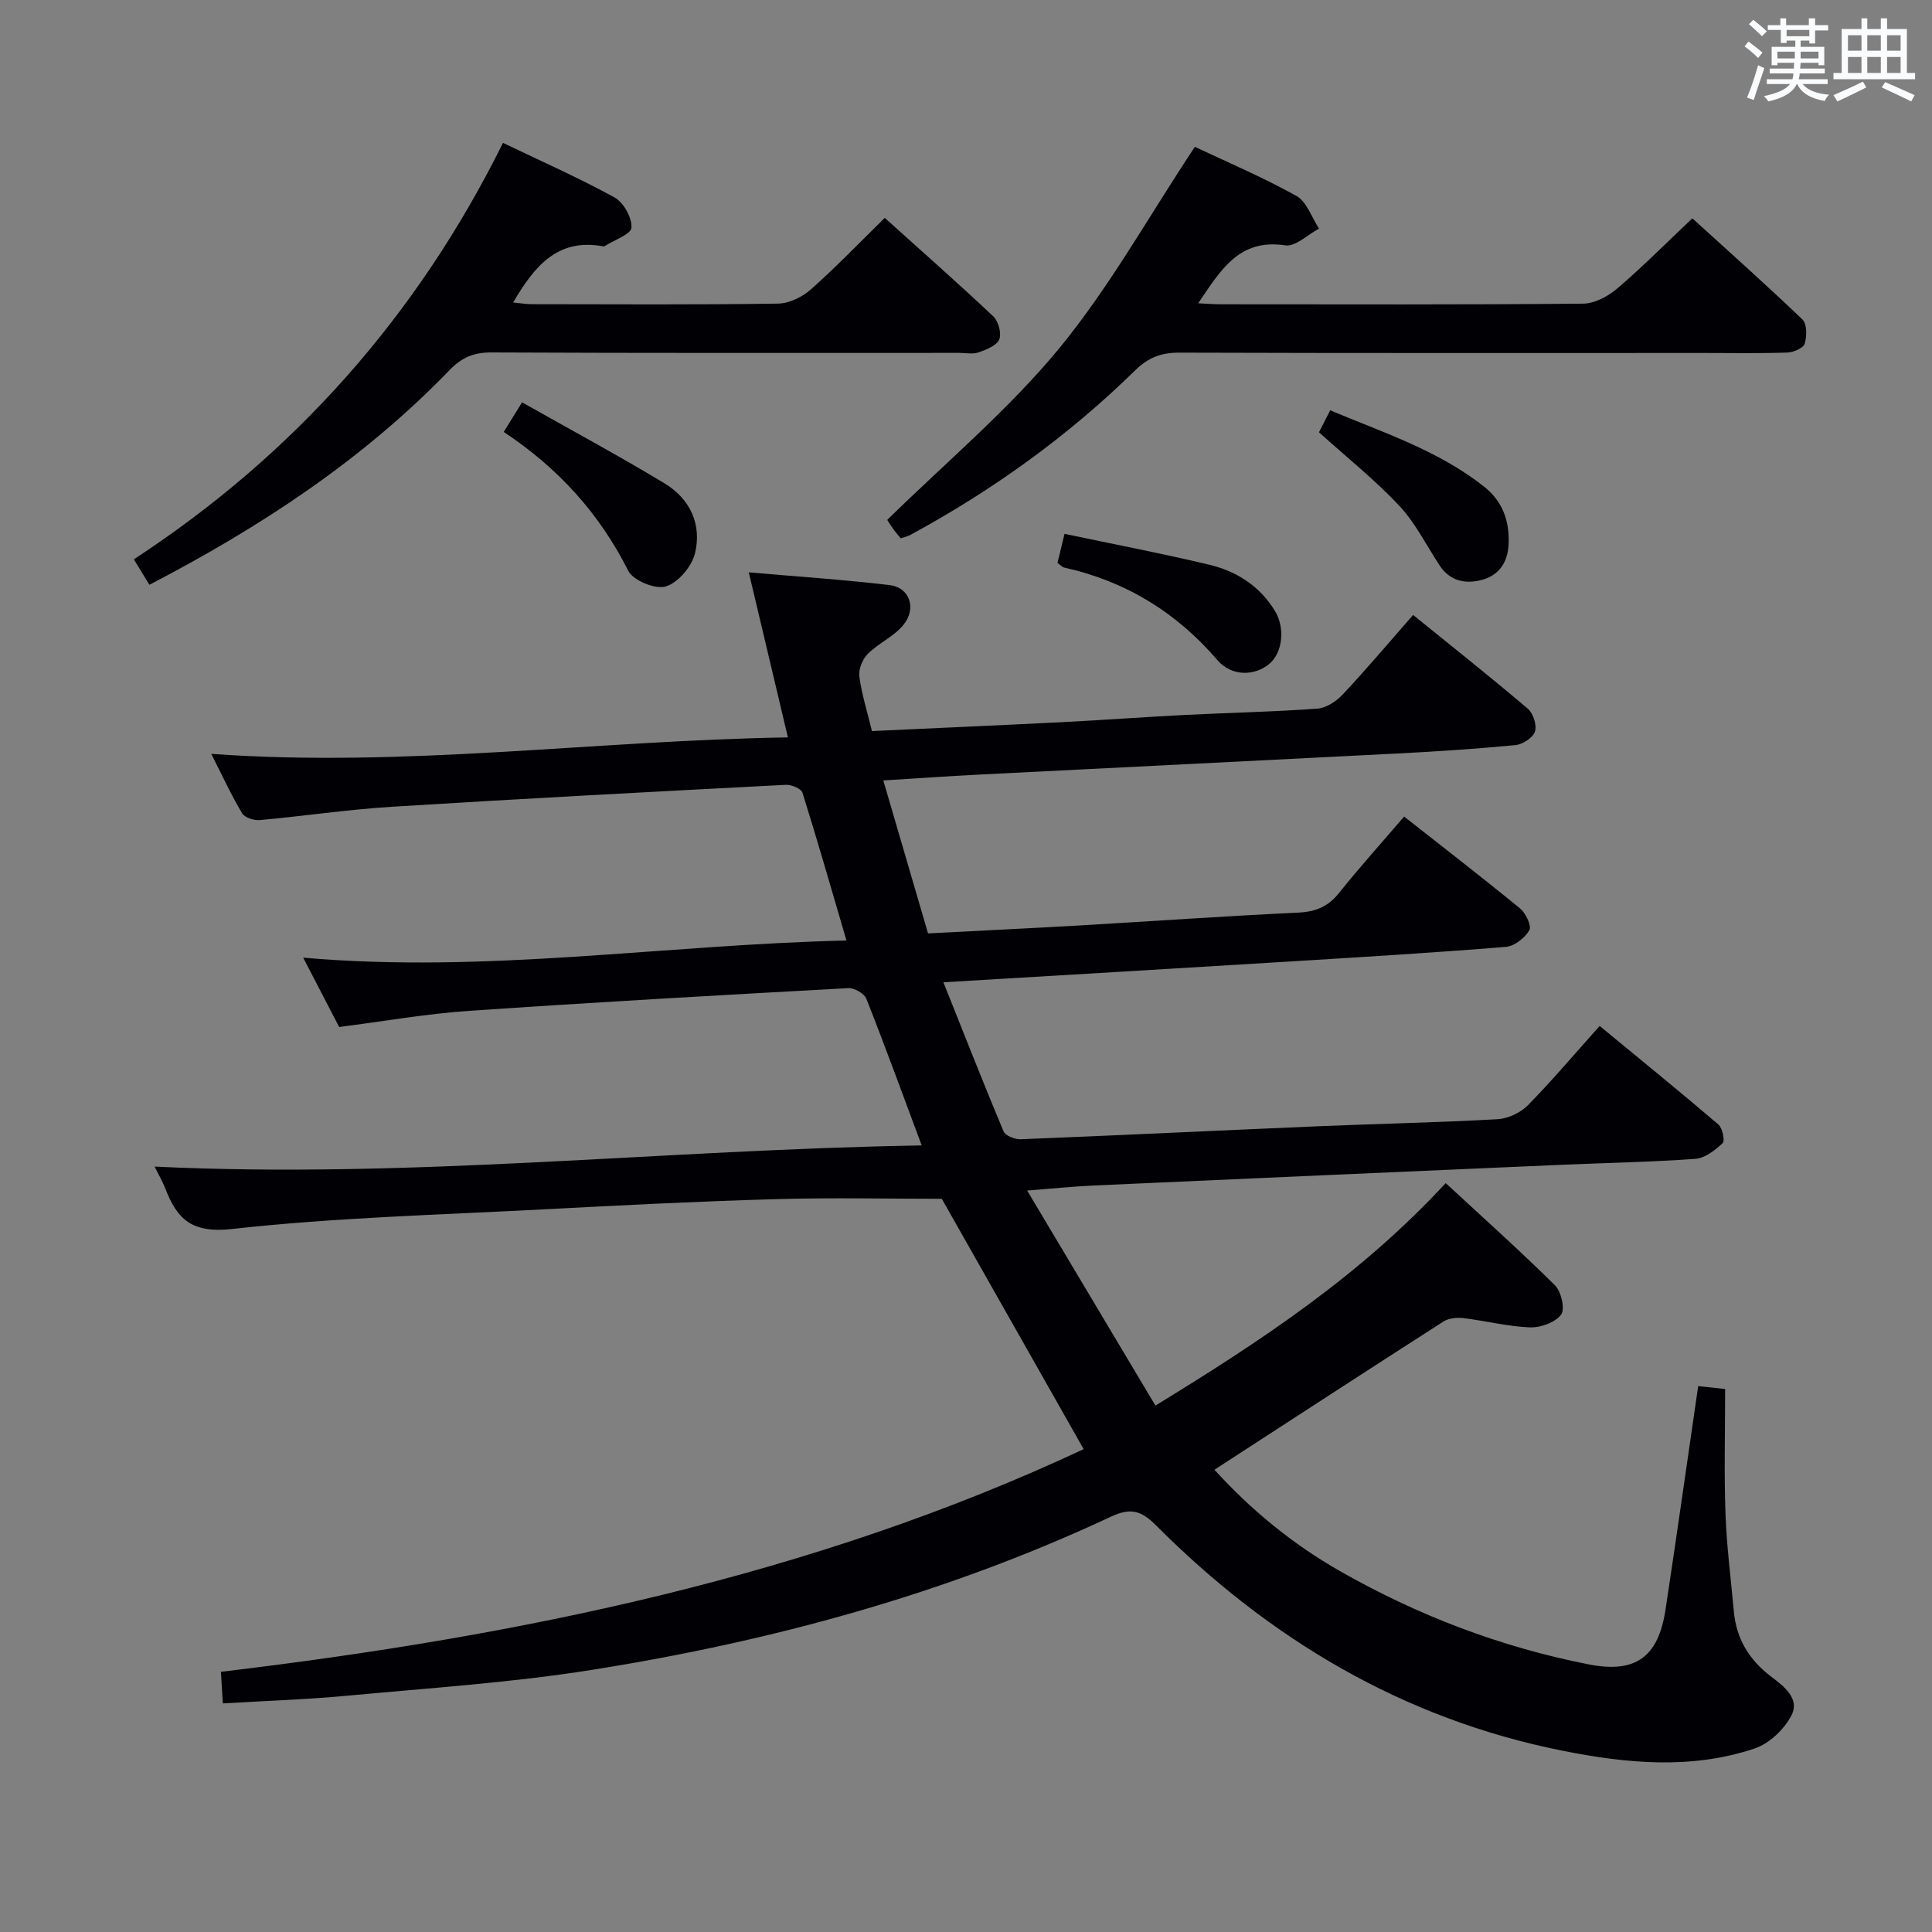<svg enable-background="new 0 0 400 400" viewBox="0 0 400 400" xmlns="http://www.w3.org/2000/svg"><rect x="0" y="0" width="400" height="400" fill="#808080" stroke="none"/><g fill="#010105"><path d="m224.36 300.03c-10.19-17.98-19.91-35.13-29.37-51.83-11.14 0-22.78-.27-34.4.07-16.13.46-32.25 1.28-48.36 2.13-21.41 1.13-42.9 1.68-64.19 4.05-8.27.92-11.35-1.96-13.8-8.35-.59-1.52-1.43-2.94-2.23-4.57 53.12 2.57 105.65-3.52 158.82-4.38-3.96-10.6-7.57-20.55-11.47-30.38-.43-1.08-2.48-2.25-3.71-2.19-26.23 1.44-52.46 2.91-78.67 4.72-8.76.6-17.46 2.14-26.76 3.33-2.28-4.4-4.77-9.2-7.45-14.36 37.77 3.34 74.67-2.67 112.48-3.55-3.14-10.71-6-20.7-9.11-30.61-.27-.84-2.29-1.68-3.45-1.62-27.23 1.42-54.46 2.85-81.67 4.55-9.1.57-18.16 1.93-27.25 2.75-1.2.11-3.12-.52-3.66-1.43-2.27-3.82-4.13-7.87-6.37-12.28 40.18 2.89 79.44-2.77 119.39-3.41-2.77-11.69-5.35-22.58-8.1-34.17 10.05.88 19.64 1.5 29.16 2.64 4.21.5 5.67 4.91 2.76 8.35-1.97 2.34-5.09 3.69-7.28 5.89-1.1 1.1-1.95 3.19-1.75 4.69.5 3.73 1.66 7.37 2.61 11.29 13.28-.62 26.37-1.19 39.45-1.85 8.46-.43 16.91-1.06 25.37-1.49 9.14-.46 18.3-.64 27.42-1.31 1.84-.13 3.94-1.54 5.27-2.97 4.88-5.21 9.49-10.67 14.53-16.42 8.12 6.58 16.06 12.87 23.77 19.43 1.11.95 1.89 3.43 1.45 4.74-.43 1.27-2.55 2.63-4.05 2.78-8.1.78-16.23 1.31-24.36 1.73-28.9 1.49-57.81 2.9-86.71 4.37-6.41.33-12.81.78-19.79 1.21 3.16 10.79 6.16 21.06 9.26 31.67 10.7-.56 20.99-1.05 31.28-1.64 15.1-.88 30.2-1.95 45.31-2.66 3.62-.17 6.23-1.21 8.51-4.08 4.24-5.31 8.8-10.36 13.47-15.81 8.18 6.44 16.2 12.63 24.04 19.06 1.17.96 2.39 3.62 1.88 4.48-.94 1.59-3.08 3.3-4.84 3.44-14.91 1.21-29.85 2.11-44.78 3.03-23.54 1.45-47.08 2.83-71.69 4.3 4.27 10.68 8.24 20.82 12.45 30.86.38.91 2.36 1.69 3.56 1.64 20.61-.82 41.21-1.83 61.81-2.7 12.3-.52 24.62-.76 36.92-1.45 2.16-.12 4.73-1.33 6.26-2.88 5.01-5.09 9.62-10.56 14.87-16.43 8.32 6.86 16.53 13.53 24.57 20.39.86.73 1.41 3.39.9 3.87-1.57 1.47-3.67 3.12-5.67 3.26-9.45.68-18.94.84-28.41 1.26-32.08 1.4-64.15 2.81-96.23 4.26-4.1.19-8.19.61-13.69 1.04 9.02 15.12 17.64 29.57 26.56 44.52 22.01-13.48 42.48-27 60.1-46.06 7.73 7.16 15.36 13.97 22.62 21.16 1.3 1.29 2.13 4.95 1.27 6.07-1.24 1.63-4.24 2.72-6.43 2.64-4.62-.18-9.19-1.36-13.81-1.92-1.35-.16-3.05.01-4.14.72-15.68 10.05-31.28 20.22-47.39 30.67 7.45 8.22 16.1 15.35 25.94 20.96 16.12 9.2 33.28 15.75 51.53 19.34 9.63 1.89 14.41-1.39 15.92-11.35 2.31-15.25 4.47-30.52 6.76-46.26 1.9.2 3.96.42 5.58.6 0 8.86-.23 17.31.07 25.74.24 6.79 1.12 13.56 1.74 20.34.51 5.64 3.17 10 7.67 13.43 2.64 2.01 6.08 4.55 4.23 8.1-1.49 2.87-4.59 5.81-7.61 6.82-13.12 4.4-26.58 3.09-39.81.45-32.97-6.59-60.63-23.08-84.17-46.7-3.12-3.13-5.35-3.59-9.3-1.74-34.23 16.02-70.39 25.84-107.57 31.73-16.71 2.65-33.68 3.75-50.55 5.33-8.41.79-16.86 1.06-25.74 1.59-.15-2.45-.26-4.36-.39-6.54 62.05-7.4 122.43-19.8 178.62-46.1z"/><path d="m247.38 30.4c6.43 3.04 13.93 6.22 21.02 10.16 2.15 1.19 3.16 4.45 4.69 6.77-2.34 1.23-4.87 3.79-6.97 3.47-9.63-1.46-13.39 5.15-18.05 11.99 1.91.09 3.32.21 4.73.21 24.98.01 49.96.1 74.94-.13 2.41-.02 5.21-1.53 7.13-3.17 5.18-4.42 9.99-9.28 15.51-14.5 7.27 6.62 15.17 13.64 22.8 20.95.95.91.94 3.49.46 5.01-.3.93-2.32 1.79-3.6 1.83-5.66.2-11.32.09-16.98.09-36.3 0-72.61.05-108.91-.07-3.76-.01-6.42 1.02-9.16 3.7-13.86 13.58-29.49 24.81-46.55 34.06-.56.3-1.22.43-1.97.68-.55-.69-1.1-1.31-1.57-1.98-.66-.94-1.27-1.92-1.21-1.83 12.14-11.92 25.01-22.69 35.52-35.41 10.47-12.72 18.59-27.38 28.17-41.83z"/><path d="m30.93 121.07c-1.22-2-2.07-3.39-3.22-5.27 33.21-21.72 58.64-50.35 76.43-86.22 8.01 3.85 15.74 7.26 23.11 11.31 1.86 1.02 3.6 4.17 3.49 6.23-.07 1.37-3.54 2.55-5.5 3.81-.12.08-.33.08-.49.05-9.43-1.69-14.17 4.26-18.51 11.64 1.41.14 2.63.35 3.85.36 16.99.02 33.97.13 50.96-.12 2.31-.03 5.04-1.35 6.82-2.93 5.2-4.6 10.02-9.63 15.31-14.82 7.49 6.75 15.09 13.44 22.46 20.38 1.07 1.01 1.76 3.53 1.24 4.79-.53 1.28-2.68 2.11-4.28 2.68-1.19.42-2.64.1-3.97.1-32.31 0-64.61.06-96.92-.09-3.66-.02-6.16 1.08-8.66 3.68-17.86 18.49-39 32.41-62.12 44.42z"/><path d="m104.29 89.43c1.24-2 2.25-3.64 3.8-6.13 10.05 5.68 19.93 11 29.52 16.79 5.28 3.19 7.76 8.55 6.26 14.53-.68 2.72-3.49 6.03-6.03 6.8-2.16.65-6.76-1.23-7.77-3.25-5.97-11.87-14.51-21.28-25.78-28.74z"/><path d="m273.08 89.5c.61-1.2 1.35-2.65 2.32-4.55 10.99 4.62 22.34 8.28 31.85 15.79 3.85 3.04 5.29 7.1 5.09 11.87-.15 3.72-1.9 6.47-5.5 7.44-3.42.92-6.64.29-8.79-2.99-2.73-4.16-4.99-8.76-8.34-12.34-4.95-5.3-10.69-9.86-16.63-15.22z"/><path d="m218.94 116.54c.41-1.71.83-3.42 1.46-6.01 10.13 2.13 20.14 4.04 30.04 6.41 5.6 1.34 10.37 4.41 13.49 9.49 2.2 3.59 1.62 8.66-1.09 10.98-3.01 2.58-7.85 2.69-10.77-.72-8.53-9.93-19-16.35-31.74-19.18-.44-.1-.8-.55-1.39-.97z"/></g><path d="m361.2 9.6.8-1c.9.7 1.9 1.4 2.9 2.3l-.9 1.1c-1-1-2-1.8-2.8-2.4zm.5 10.6c.9-2.1 1.6-4.3 2.3-6.7.4.2.8.4 1.3.6-.7 2.1-1.5 4.3-2.2 6.6zm.4-15.2.9-.9c1 .8 2 1.6 2.8 2.4l-1 1c-.9-.9-1.8-1.7-2.7-2.5zm12.5-1.2h1.2v1.4h2.7v1.1h-2.7v2.7h-1.2v-.6h-1.8v1.3h4.9v3.8h-1.2v-.5h-3.7c0 .4-.1.9-.1 1.2h5.1v1h-5.2c0 .5-.1.9-.2 1.2h6v1h-5.2c1.1 1.3 2.9 2 5.5 2.2-.4.4-.7.8-.9 1.3-2.9-.5-4.8-1.6-5.7-3.5h-.1c-.8 1.7-2.7 2.9-5.9 3.6-.2-.4-.6-.8-.9-1.1 2.8-.6 4.6-1.4 5.4-2.5h-4.8v-1h5.3c.1-.3.2-.7.2-1.2h-4.9v-1h5c0-.4 0-.8.1-1.2h-3.5v.5h-1.2v-3.8h4.9v-1.3h-1.8v.5h-1.2v-2.7h-2.7v-1h2.6v-1.4h1.2v1.4h4.7v-1.4zm-6.6 8.3h3.6c0-.4 0-.9 0-1.4h-3.6zm1.9-4.6h4.7v-1.3h-4.7zm6.6 3.2h-3.7v1.4h3.7z" fill="#fafbfc"/><path d="m385.3 3.8h1.3v2.2h2.8v-2.2h1.3v2.2h4.1v9.1h1.7v1.3h-16.9v-1.3h1.7v-9.1h4.1v-2.2zm.4 13.1.7 1.2c-1.8.9-3.8 1.9-6 2.9-.2-.4-.5-.8-.8-1.3 2.3-1 4.3-1.9 6.1-2.8zm-3.1-6.4h2.8v-3.2h-2.8zm0 4.6h2.8v-3.3h-2.8zm4-4.6h2.8v-3.2h-2.8zm0 4.6h2.8v-3.3h-2.8zm3.7 1.9c2.1.9 4.1 1.8 6.1 2.7l-.7 1.3c-2.2-1.1-4.2-2-6.1-2.9zm3.2-9.7h-2.8v3.2h2.8zm-2.8 7.8h2.8v-3.3h-2.8z" fill="#fafbfc"/></svg>